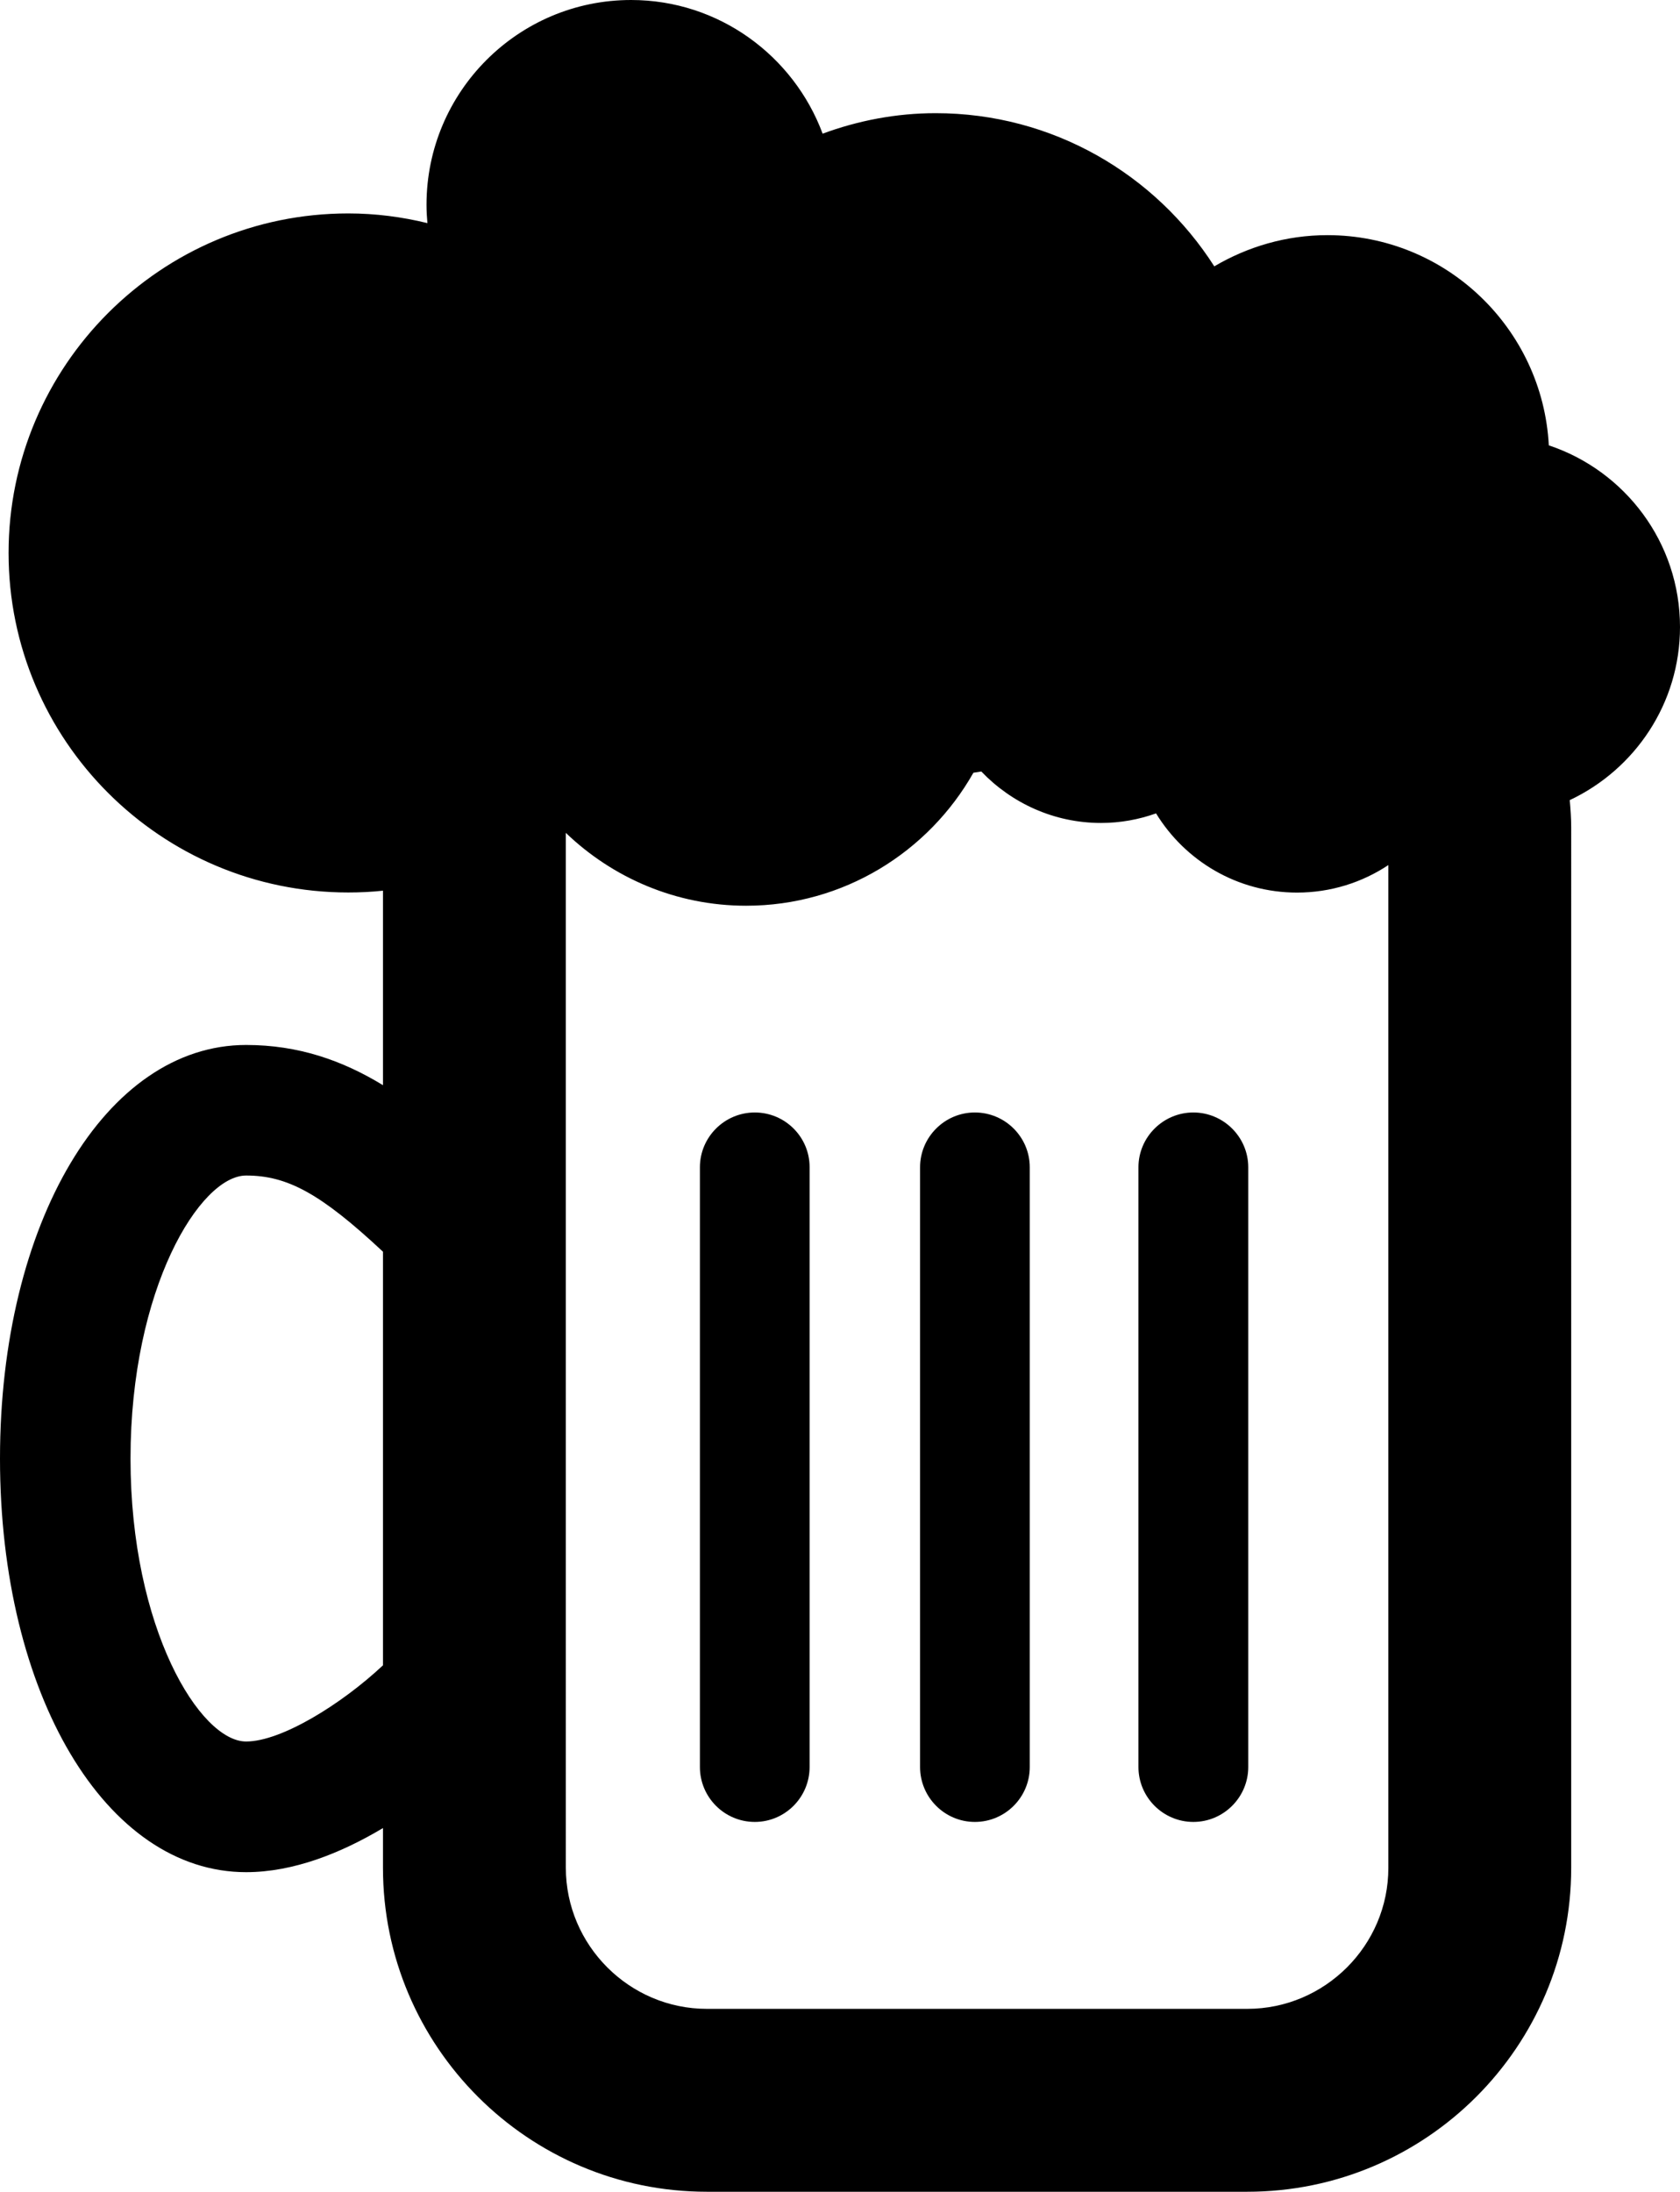 <svg xmlns="http://www.w3.org/2000/svg" xmlns:xlink="http://www.w3.org/1999/xlink" version="1.1" id="Layer_1" x="0px" y="0px" width="15.086px" height="19.676px" viewBox="0 0 15.086 19.676" enable-background="new 0 0 15.086 19.676" xml:space="preserve">
<g>
	<path d="M15.086,5.629c0-0.759-0.494-1.403-1.178-1.631c-0.056-1.05-0.925-1.887-1.988-1.887c-0.371,0-0.717,0.104-1.016,0.28   c-0.527-0.825-1.45-1.375-2.502-1.375c-0.356,0-0.698,0.067-1.015,0.184C7.127,0.501,6.455,0,5.667,0   C4.653,0,3.83,0.824,3.83,1.838c0,0.056,0.003,0.11,0.008,0.165C3.609,1.947,3.372,1.916,3.127,1.916   c-1.682,0-3.05,1.367-3.05,3.048c0,1.682,1.368,3.048,3.05,3.048c0.104,0,0.21-0.005,0.312-0.016v1.746   C3.075,9.52,2.68,9.381,2.21,9.381C0.95,9.381,0,10.977,0,13.094s0.95,3.713,2.21,3.713c0.425,0,0.854-0.172,1.229-0.396v0.357   c0,1.604,1.305,2.908,2.908,2.908h4.854c1.604,0,2.908-1.304,2.908-2.908V7.426c0-0.081-0.006-0.163-0.013-0.243   C14.681,6.907,15.086,6.315,15.086,5.629z M2.21,15.634c-0.413,0-1.038-1.013-1.038-2.54s0.625-2.541,1.038-2.541   c0.37,0,0.669,0.161,1.229,0.684v3.713C3.068,15.298,2.526,15.634,2.21,15.634z M11.201,18.034H6.347   c-0.695,0-1.266-0.57-1.266-1.267V7.477C5.502,7.881,6.072,8.131,6.7,8.131c0.874,0,1.638-0.482,2.041-1.194   c0.023-0.003,0.048-0.008,0.071-0.011c0.271,0.283,0.652,0.462,1.075,0.462c0.173,0,0.34-0.031,0.494-0.086   c0.261,0.426,0.73,0.711,1.266,0.711c0.303,0,0.585-0.091,0.82-0.247v9.002C12.468,17.464,11.897,18.034,11.201,18.034z"/>
	<path d="M6.778,9.987c-0.272,0-0.493,0.221-0.493,0.492v5.384c0,0.272,0.221,0.493,0.493,0.493c0.271,0,0.492-0.221,0.492-0.493   v-5.384C7.271,10.208,7.05,9.987,6.778,9.987z"/>
	<path d="M8.754,9.987c-0.271,0-0.492,0.221-0.492,0.492v5.384c0,0.272,0.221,0.493,0.492,0.493c0.272,0,0.493-0.221,0.493-0.493   v-5.384C9.247,10.208,9.026,9.987,8.754,9.987z"/>
	<path d="M10.716,9.987c-0.271,0-0.493,0.221-0.493,0.492v5.384c0,0.272,0.222,0.493,0.493,0.493s0.493-0.221,0.493-0.493v-5.384   C11.209,10.208,10.987,9.987,10.716,9.987z"/>
</g>
</svg>